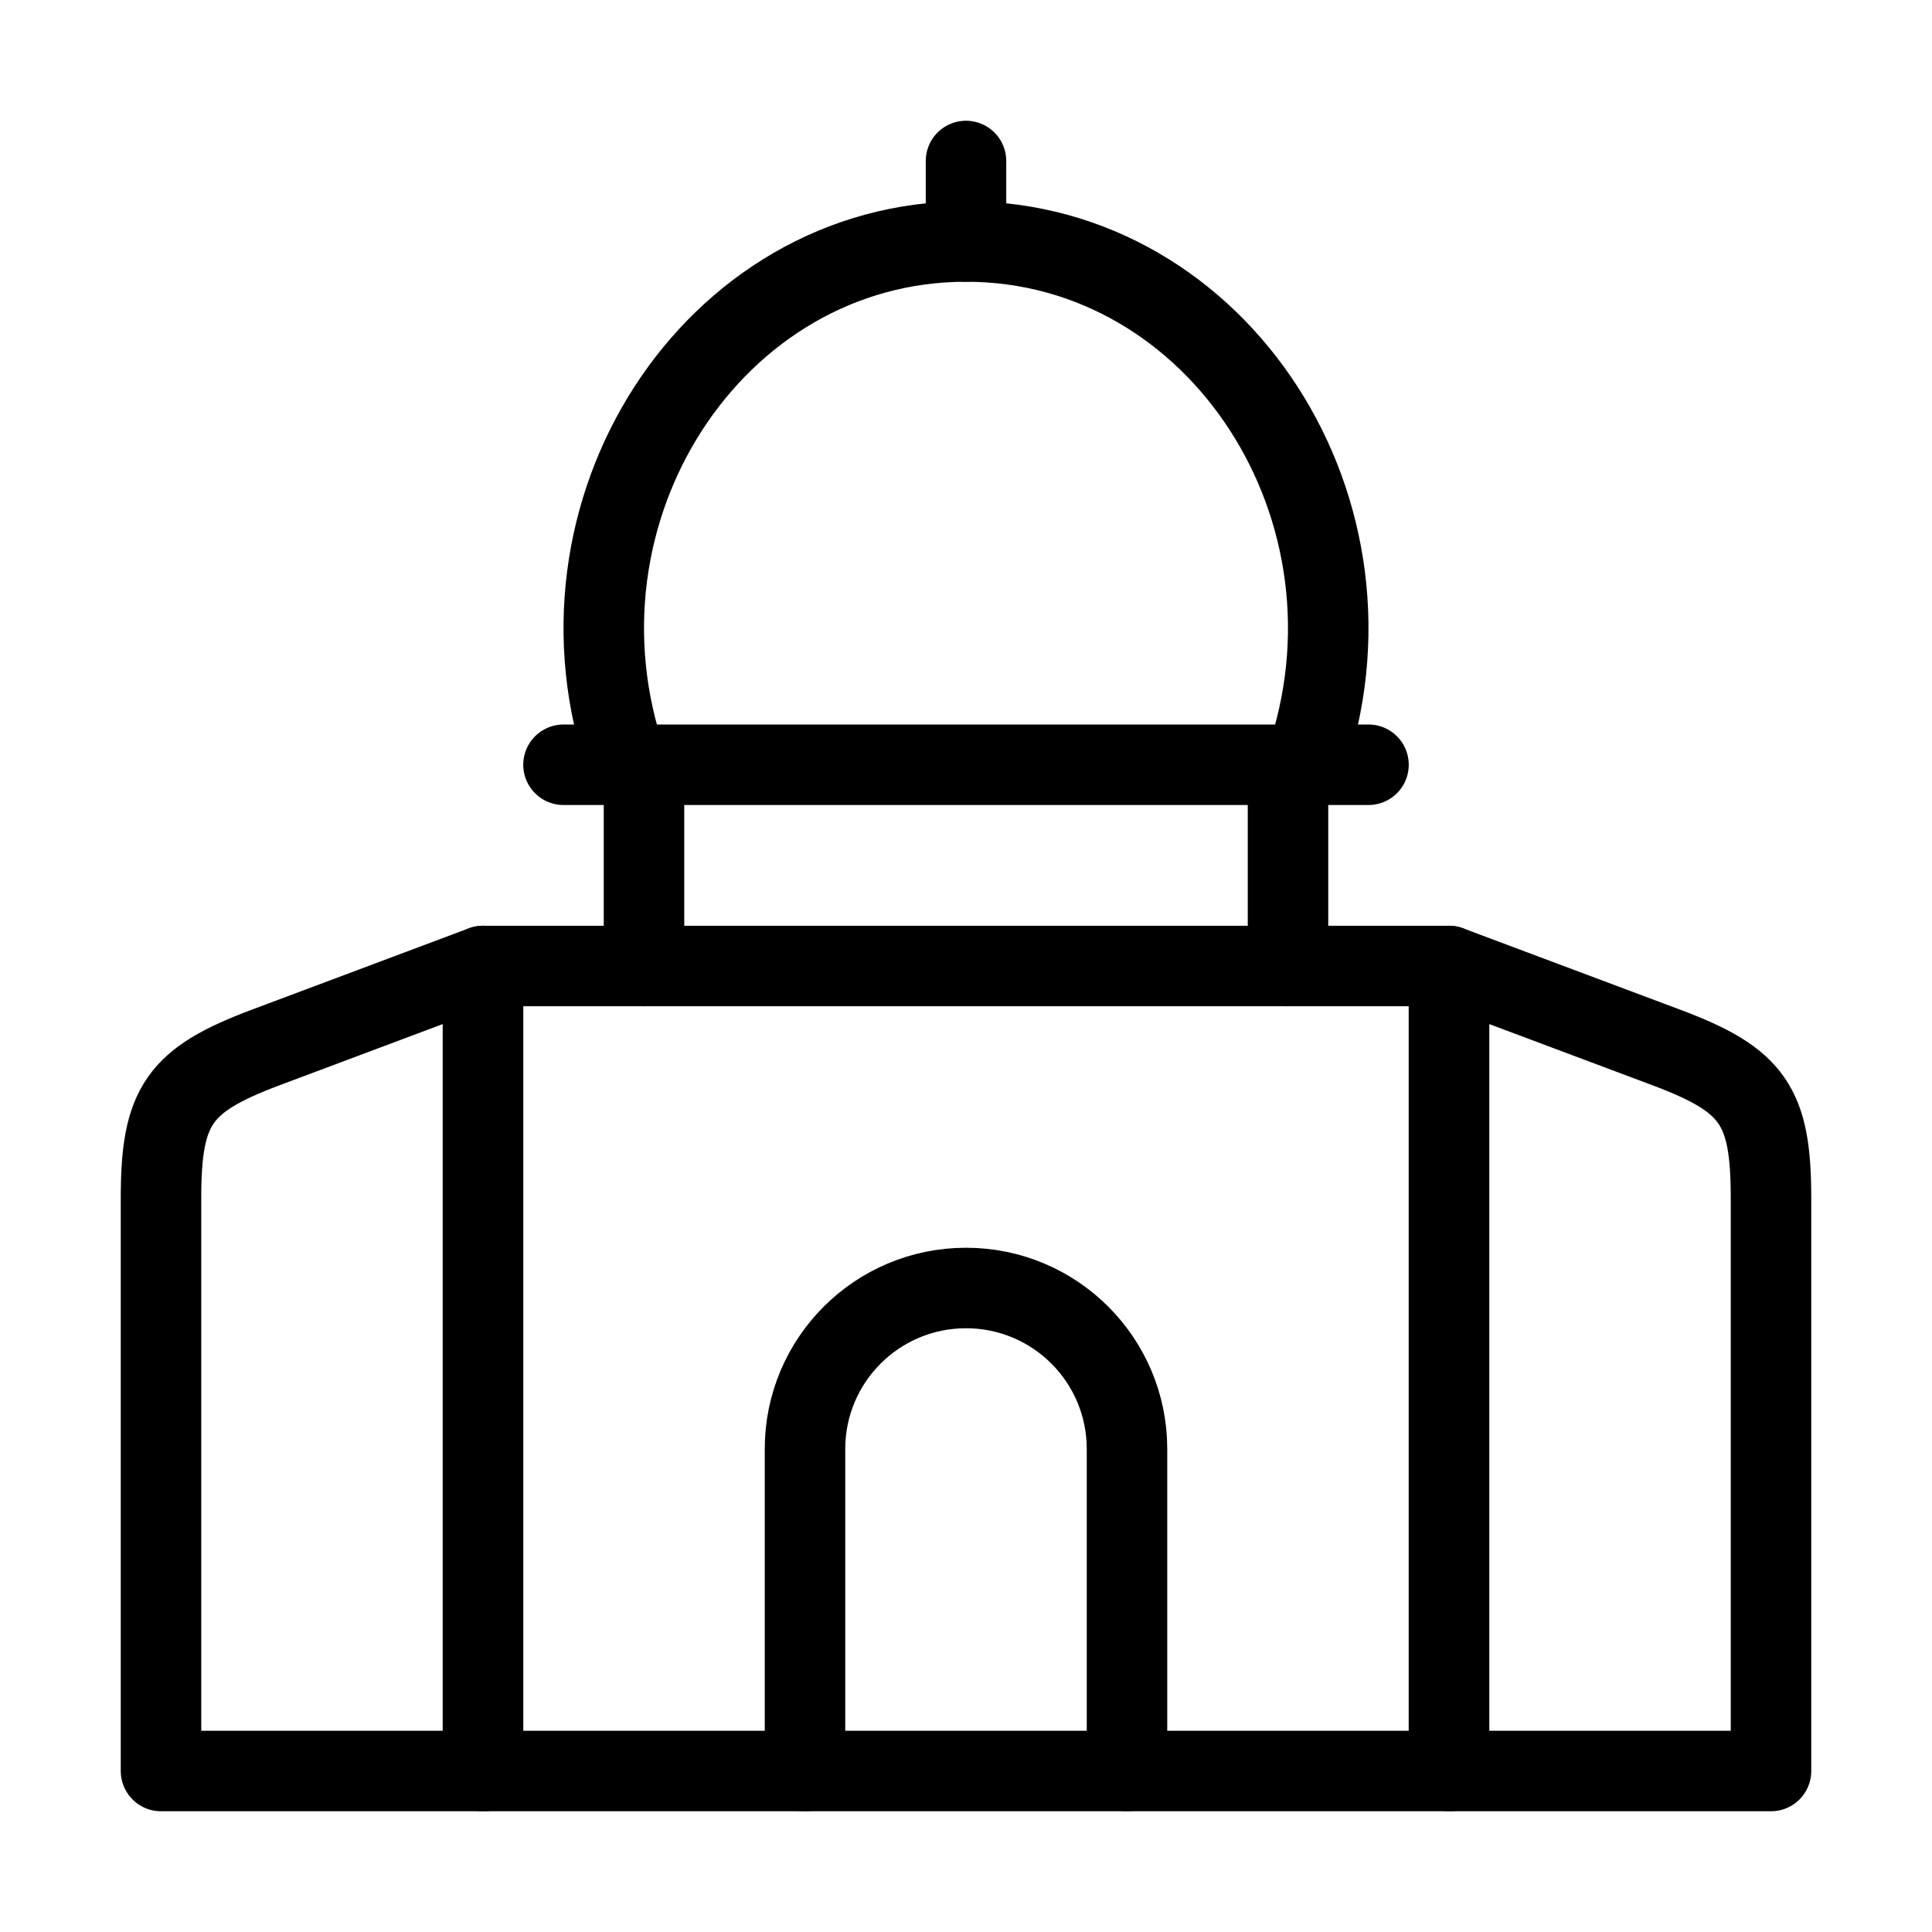 <svg xmlns="http://www.w3.org/2000/svg" viewBox="0 0 24 24" fill="none" stroke="currentColor" stroke-linecap="round" stroke-linejoin="round">
  <rect x="6" y="12" width="12" height="10" stroke="currentColor" key="k0" />
  <path d="M14 22V18C14 16.895 13.105 16 12 16C10.895 16 10 16.895 10 18V22" stroke="currentColor" key="k1" />
  <path d="M18 12L20.702 13.013C21.78 13.418 22 13.735 22 14.886V22H18V12Z" stroke="currentColor" key="k2" />
  <path d="M2 14.886C2 13.735 2.22 13.418 3.298 13.013L6 12V22H2V14.886Z" stroke="currentColor" key="k3" />
  <path d="M16.208 9.5C17.313 6.361 15.144 3 12 3C8.856 3 6.687 6.361 7.792 9.5" stroke="currentColor" key="k4" />
  <path d="M12 3V2" stroke="currentColor" key="k5" />
  <path d="M8 12V10M16 12V10" stroke="currentColor" key="k6" />
  <path d="M7 9.5H17" stroke="currentColor" key="k7" />
</svg>
